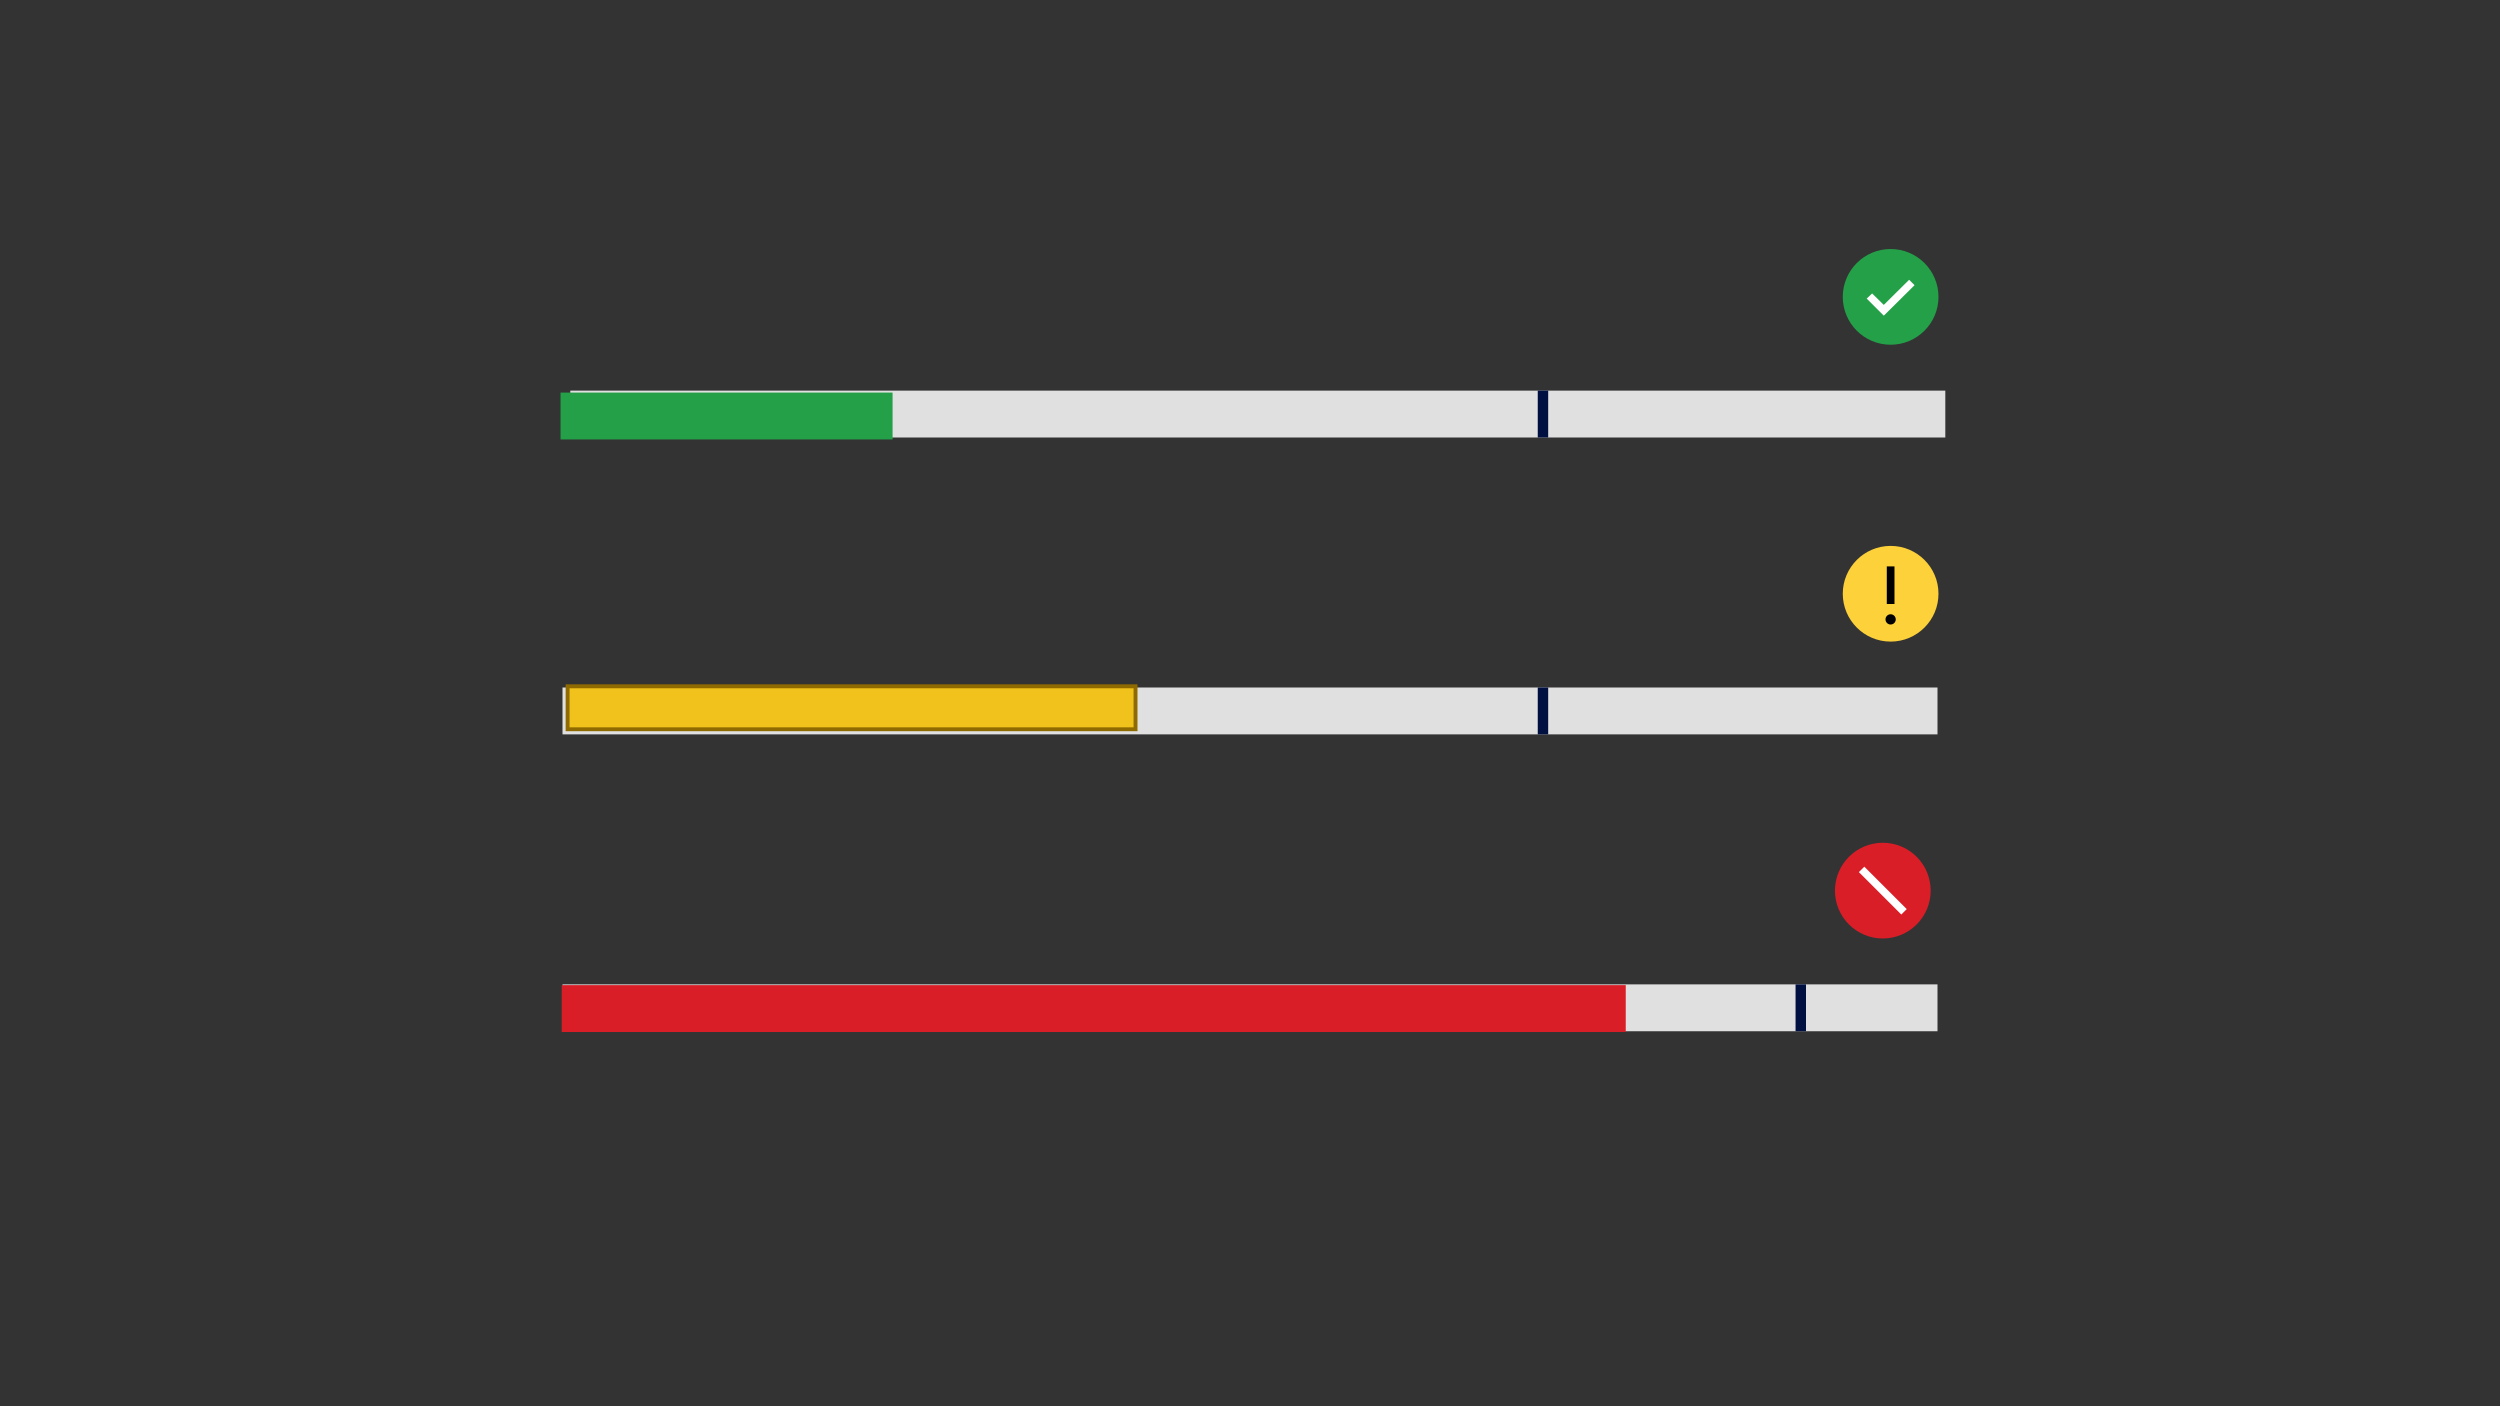 <?xml version="1.0" encoding="UTF-8"?>
<svg width="320px" height="180px" viewBox="0 0 320 180" version="1.1" xmlns="http://www.w3.org/2000/svg" xmlns:xlink="http://www.w3.org/1999/xlink">
    <rect x="0" y="0" width="320" height="180" fill="#333333" stroke="none"/>
    <title>meter</title>
    <defs>
        <circle id="path-1" cx="7" cy="7" r="6.125"></circle>
        <polygon id="path-3" points="6.507 3.158 7.491 3.158 7.491 10.836 6.507 10.836"></polygon>
        <circle id="path-5" cx="7" cy="7" r="6.125"></circle>
        <polygon id="path-7" points="6.125 9.406 3.938 7.219 4.633 6.562 6.125 8.028 9.367 4.812 10.062 5.504"></polygon>
        <circle id="path-9" cx="7" cy="7" r="6.125"></circle>
        <path d="M7,9.625 C7.362,9.625 7.656,9.919 7.656,10.281 C7.656,10.644 7.362,10.938 7,10.938 C6.638,10.938 6.344,10.644 6.344,10.281 C6.344,9.919 6.638,9.625 7,9.625 Z M7.494,3.5 L7.494,8.312 L6.51,8.312 L6.51,3.5 L7.494,3.5 Z" id="path-11"></path>
    </defs>
    <g id="meter" stroke="none" stroke-width="1" fill="none" fill-rule="evenodd">
        <rect id="Rectangle-9-Copy-2" fill="#E0E0E0" transform="translate(161, 53) rotate(90) translate(-161, -53) " x="158" y="-35" width="6" height="176"></rect>
        <rect id="Rectangle-9-Copy-3" fill="#E0E0E0" transform="translate(160, 91) rotate(90) translate(-160, -91) " x="157" y="3" width="6" height="176"></rect>
        <rect id="Rectangle-9-Copy-4" fill="#E0E0E0" transform="translate(160, 129) rotate(90) translate(-160, -129) " x="157" y="41" width="6" height="176"></rect>
        <rect id="Rectangle-9-Copy-2" stroke="#8E6A00" stroke-width="0.5" fill="#F1C21B" transform="translate(109, 90.597) rotate(90) translate(-109, -90.597) " x="106.25" y="54.25" width="5.5" height="72.694"></rect>
        <g id="icon/status/error-filled/16" transform="translate(234, 107)">
            <mask id="mask-2" fill="white">
                <use xlink:href="#path-1"></use>
            </mask>
            <use id="icon-color" fill="#DA1E28" xlink:href="#path-1"></use>
            <mask id="mask-4" fill="white">
                <use xlink:href="#path-3"></use>
            </mask>
            <use id="icon-color" fill="#FFFFFF" transform="translate(6.999, 6.997) rotate(-45) translate(-6.999, -6.997) " xlink:href="#path-3"></use>
        </g>
        <g id="icon/status/checkmark-filled/16" transform="translate(235, 31)">
            <mask id="mask-6" fill="white">
                <use xlink:href="#path-5"></use>
            </mask>
            <use id="icon-color" fill="#24A148" xlink:href="#path-5"></use>
            <mask id="mask-8" fill="white">
                <use xlink:href="#path-7"></use>
            </mask>
            <use id="icon-color" fill="#FFFFFF" xlink:href="#path-7"></use>
        </g>
        <rect id="Rectangle-9-Copy-5" fill="#DA1E28" transform="translate(140, 129.097) rotate(90) translate(-140, -129.097) " x="137" y="61" width="6" height="136.194"></rect>
        <rect id="Rectangle-9-Copy-6" transform="translate(141, 136.097) rotate(90) translate(-141, -136.097) " x="137" y="68" width="8" height="136.194"></rect>
        <rect id="Rectangle-9-Copy-3" fill="#24A148" transform="translate(93, 53.25) rotate(90) translate(-93, -53.25) " x="90" y="32" width="6" height="42.5"></rect>
        <line x1="197.5" y1="94" x2="197.5" y2="88" id="Path-21-Copy-2-Copy" stroke="#001141" stroke-width="1.336"></line>
        <line x1="230.5" y1="132" x2="230.5" y2="126" id="Path-21-Copy-2-Copy-2" stroke="#001141" stroke-width="1.336"></line>
        <line x1="197.5" y1="56" x2="197.5" y2="50" id="Path-21-Copy-3-Copy" stroke="#001141" stroke-width="1.336"></line>
        <g id="icon/status/warning-filled/16" transform="translate(235, 69)">
            <mask id="mask-10" fill="white">
                <use xlink:href="#path-9"></use>
            </mask>
            <use id="icon-color" fill="#FDD13A" xlink:href="#path-9"></use>
            <mask id="mask-12" fill="white">
                <use xlink:href="#path-11"></use>
            </mask>
            <use id="icon-color" fill="#000000" xlink:href="#path-11"></use>
        </g>
    </g>
</svg>